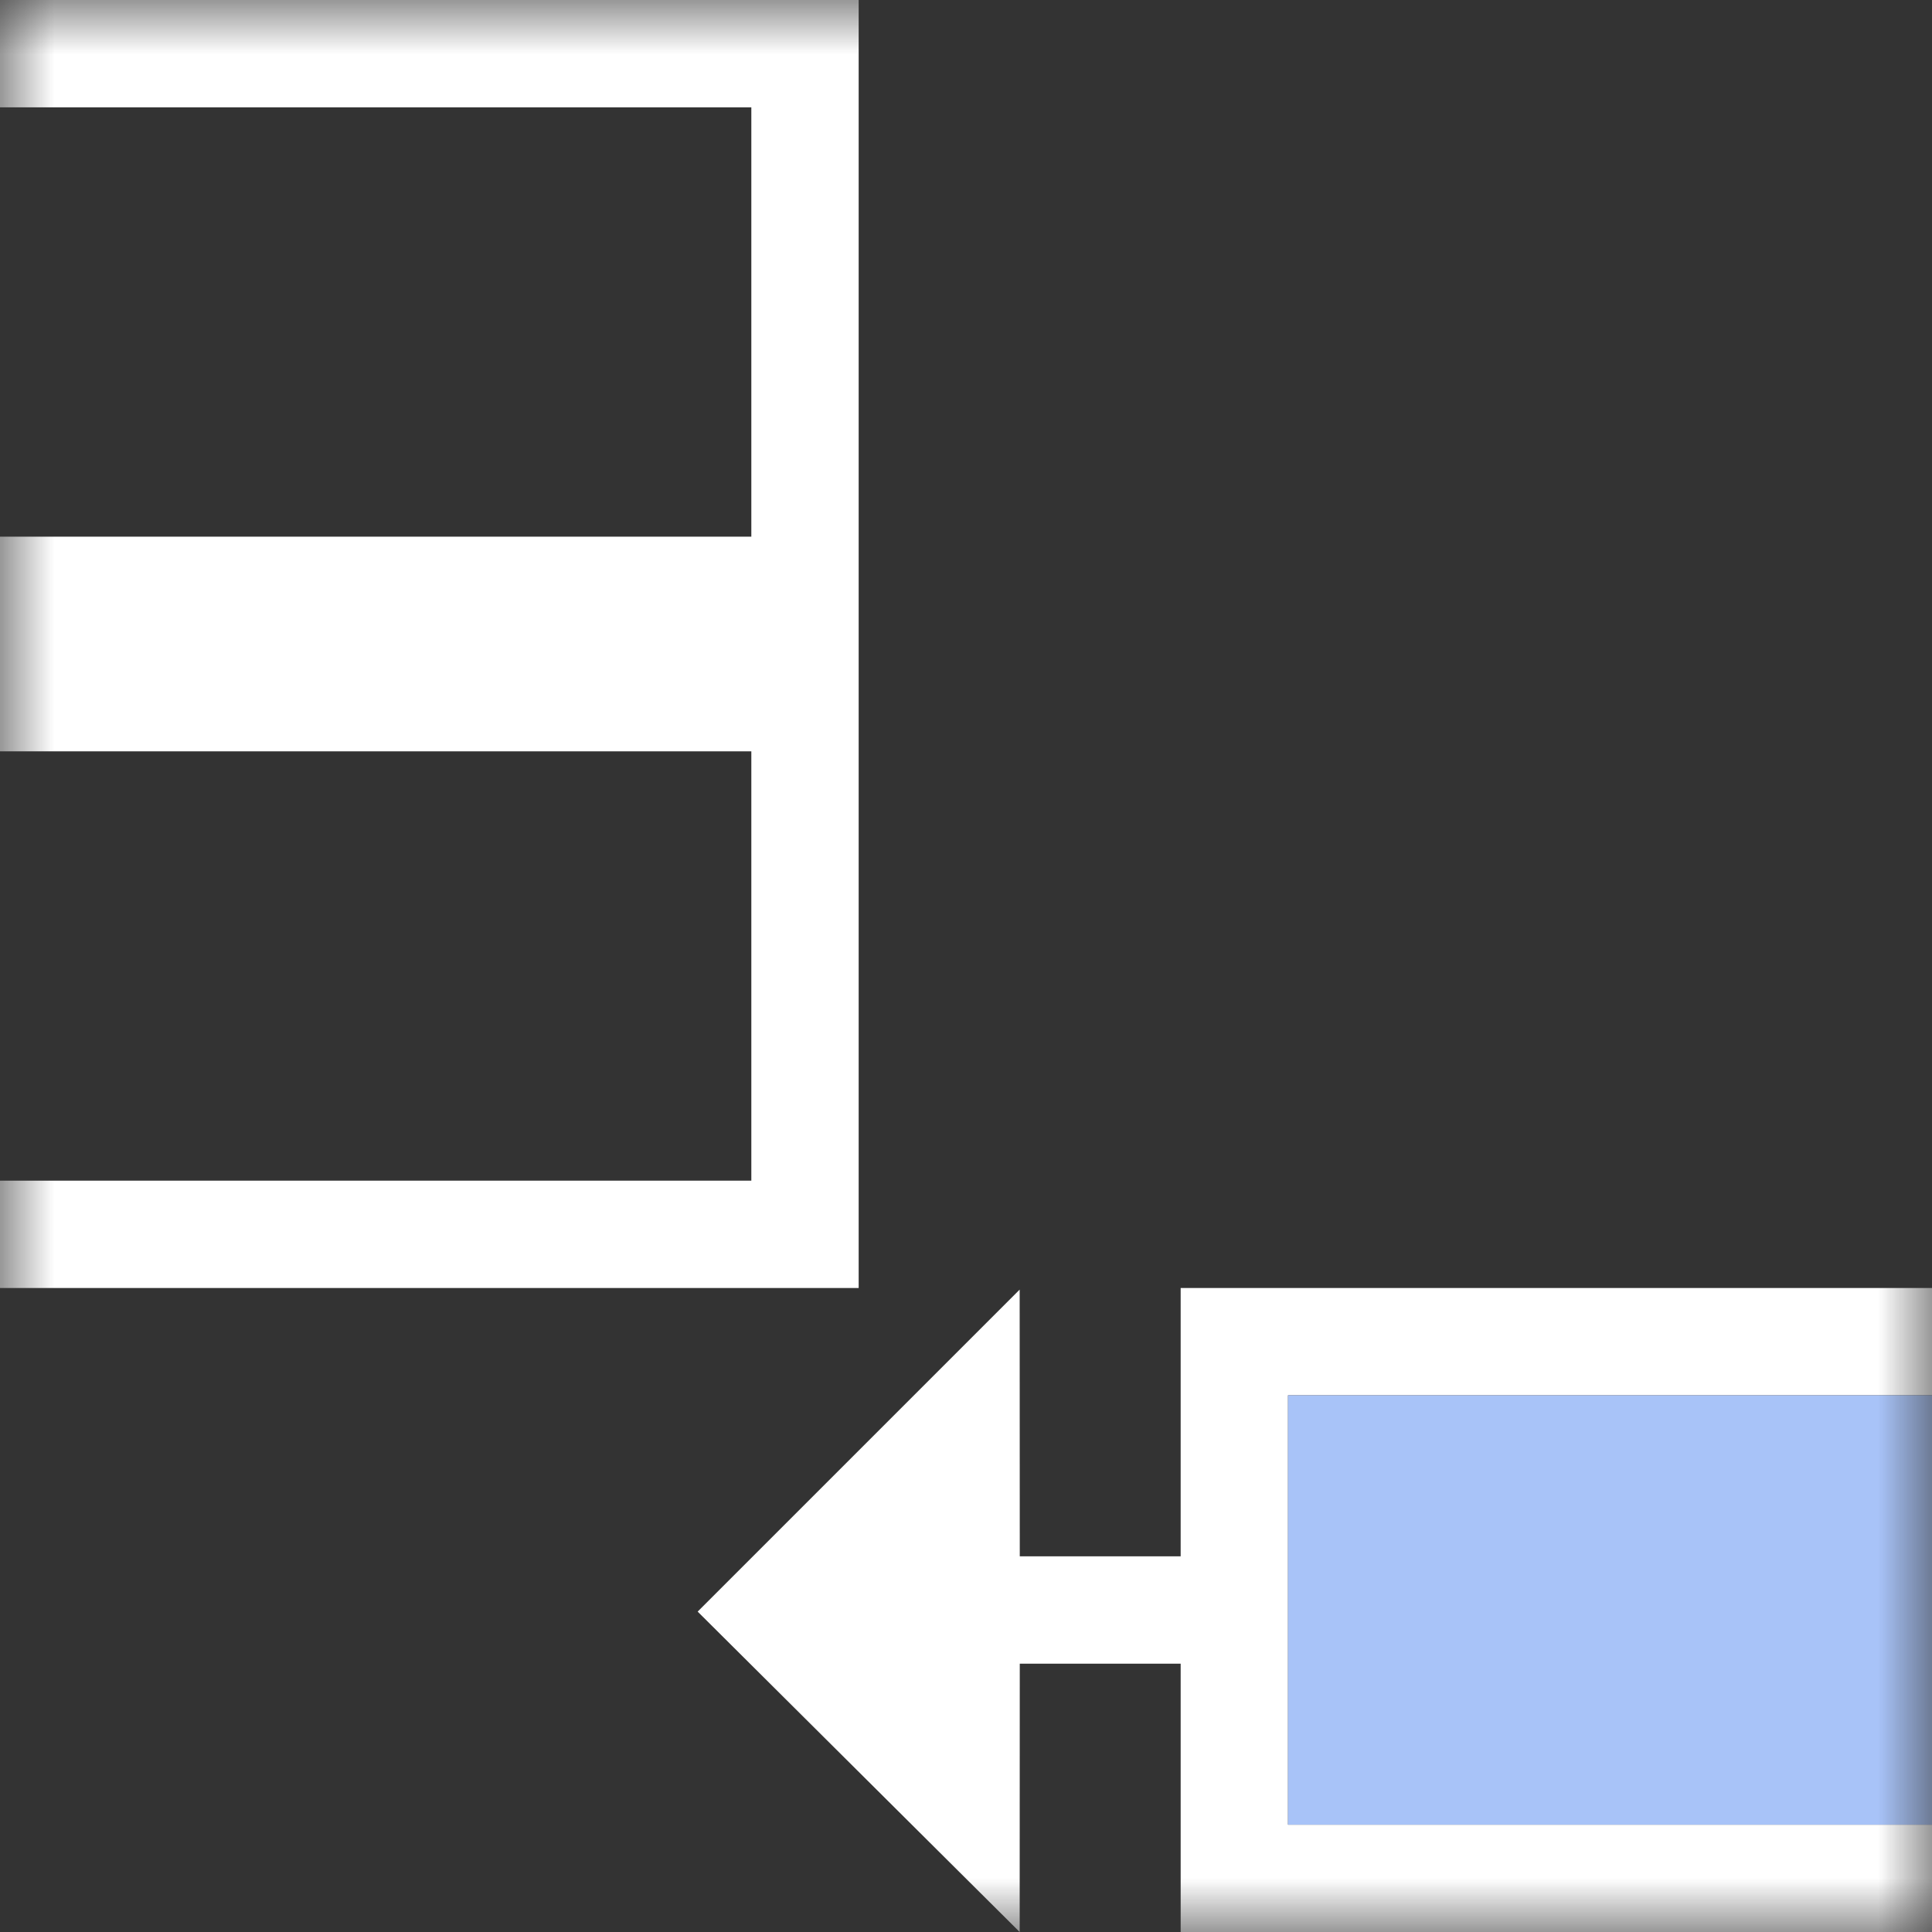 <?xml version="1.0" encoding="UTF-8"?>
<svg width="18px" height="18px" viewBox="0 0 18 18" version="1.1" xmlns="http://www.w3.org/2000/svg" xmlns:xlink="http://www.w3.org/1999/xlink">
    <rect x="0" y="0" width="18" height="18" fill="#333333" stroke="none"/>
    <title>5</title>
    <defs>
        <rect id="path-1" x="0" y="0" width="18" height="18"></rect>
    </defs>
    <g id="页面-1" stroke="none" stroke-width="1" fill="none" fill-rule="evenodd">
        <g id="01" transform="translate(-465, -225)">
            <g id="5" transform="translate(465, 225)">
                <mask id="mask-2" fill="white">
                    <use xlink:href="#path-1"></use>
                </mask>
                <g id="蒙版"></g>
                <g id="编组" mask="url(#mask-2)">
                    <g transform="translate(12, 15) rotate(-270) translate(-12, -15) translate(9, 9)">
                        <path d="M1,6 L5,6 L5,1.42108547e-14 L6,1.42108547e-14 L6,7 L3.5,7 L3.5,8.499 L6,8.5 L3.015,11.5 L0.015,8.5 L2.5,8.499 L2.5,7 L-2.66453526e-15,7 L-2.66453526e-15,1.42108547e-14 L1,1.42108547e-14 L1,6 Z" id="形状结合" fill="#FFFFFF" fill-rule="nonzero"></path>
                        <rect id="矩形" fill="#A8C3F8" fill-rule="evenodd" x="1" y="0" width="4" height="6"></rect>
                    </g>
                </g>
                <g id="编组-48" mask="url(#mask-2)" fill="#FFFFFF" fill-rule="nonzero">
                    <g transform="translate(4, 6) rotate(-270) translate(-4, -6) translate(-2, 2)" id="形状结合">
                        <path d="M5,8 L5,1 L1,1 L1,8 L0,8 L0,0 L12,0 L12,8 L11,8 L11,1 L7,1 L7,8 L5,8 Z"></path>
                    </g>
                </g>
            </g>
        </g>
    </g>
</svg>
